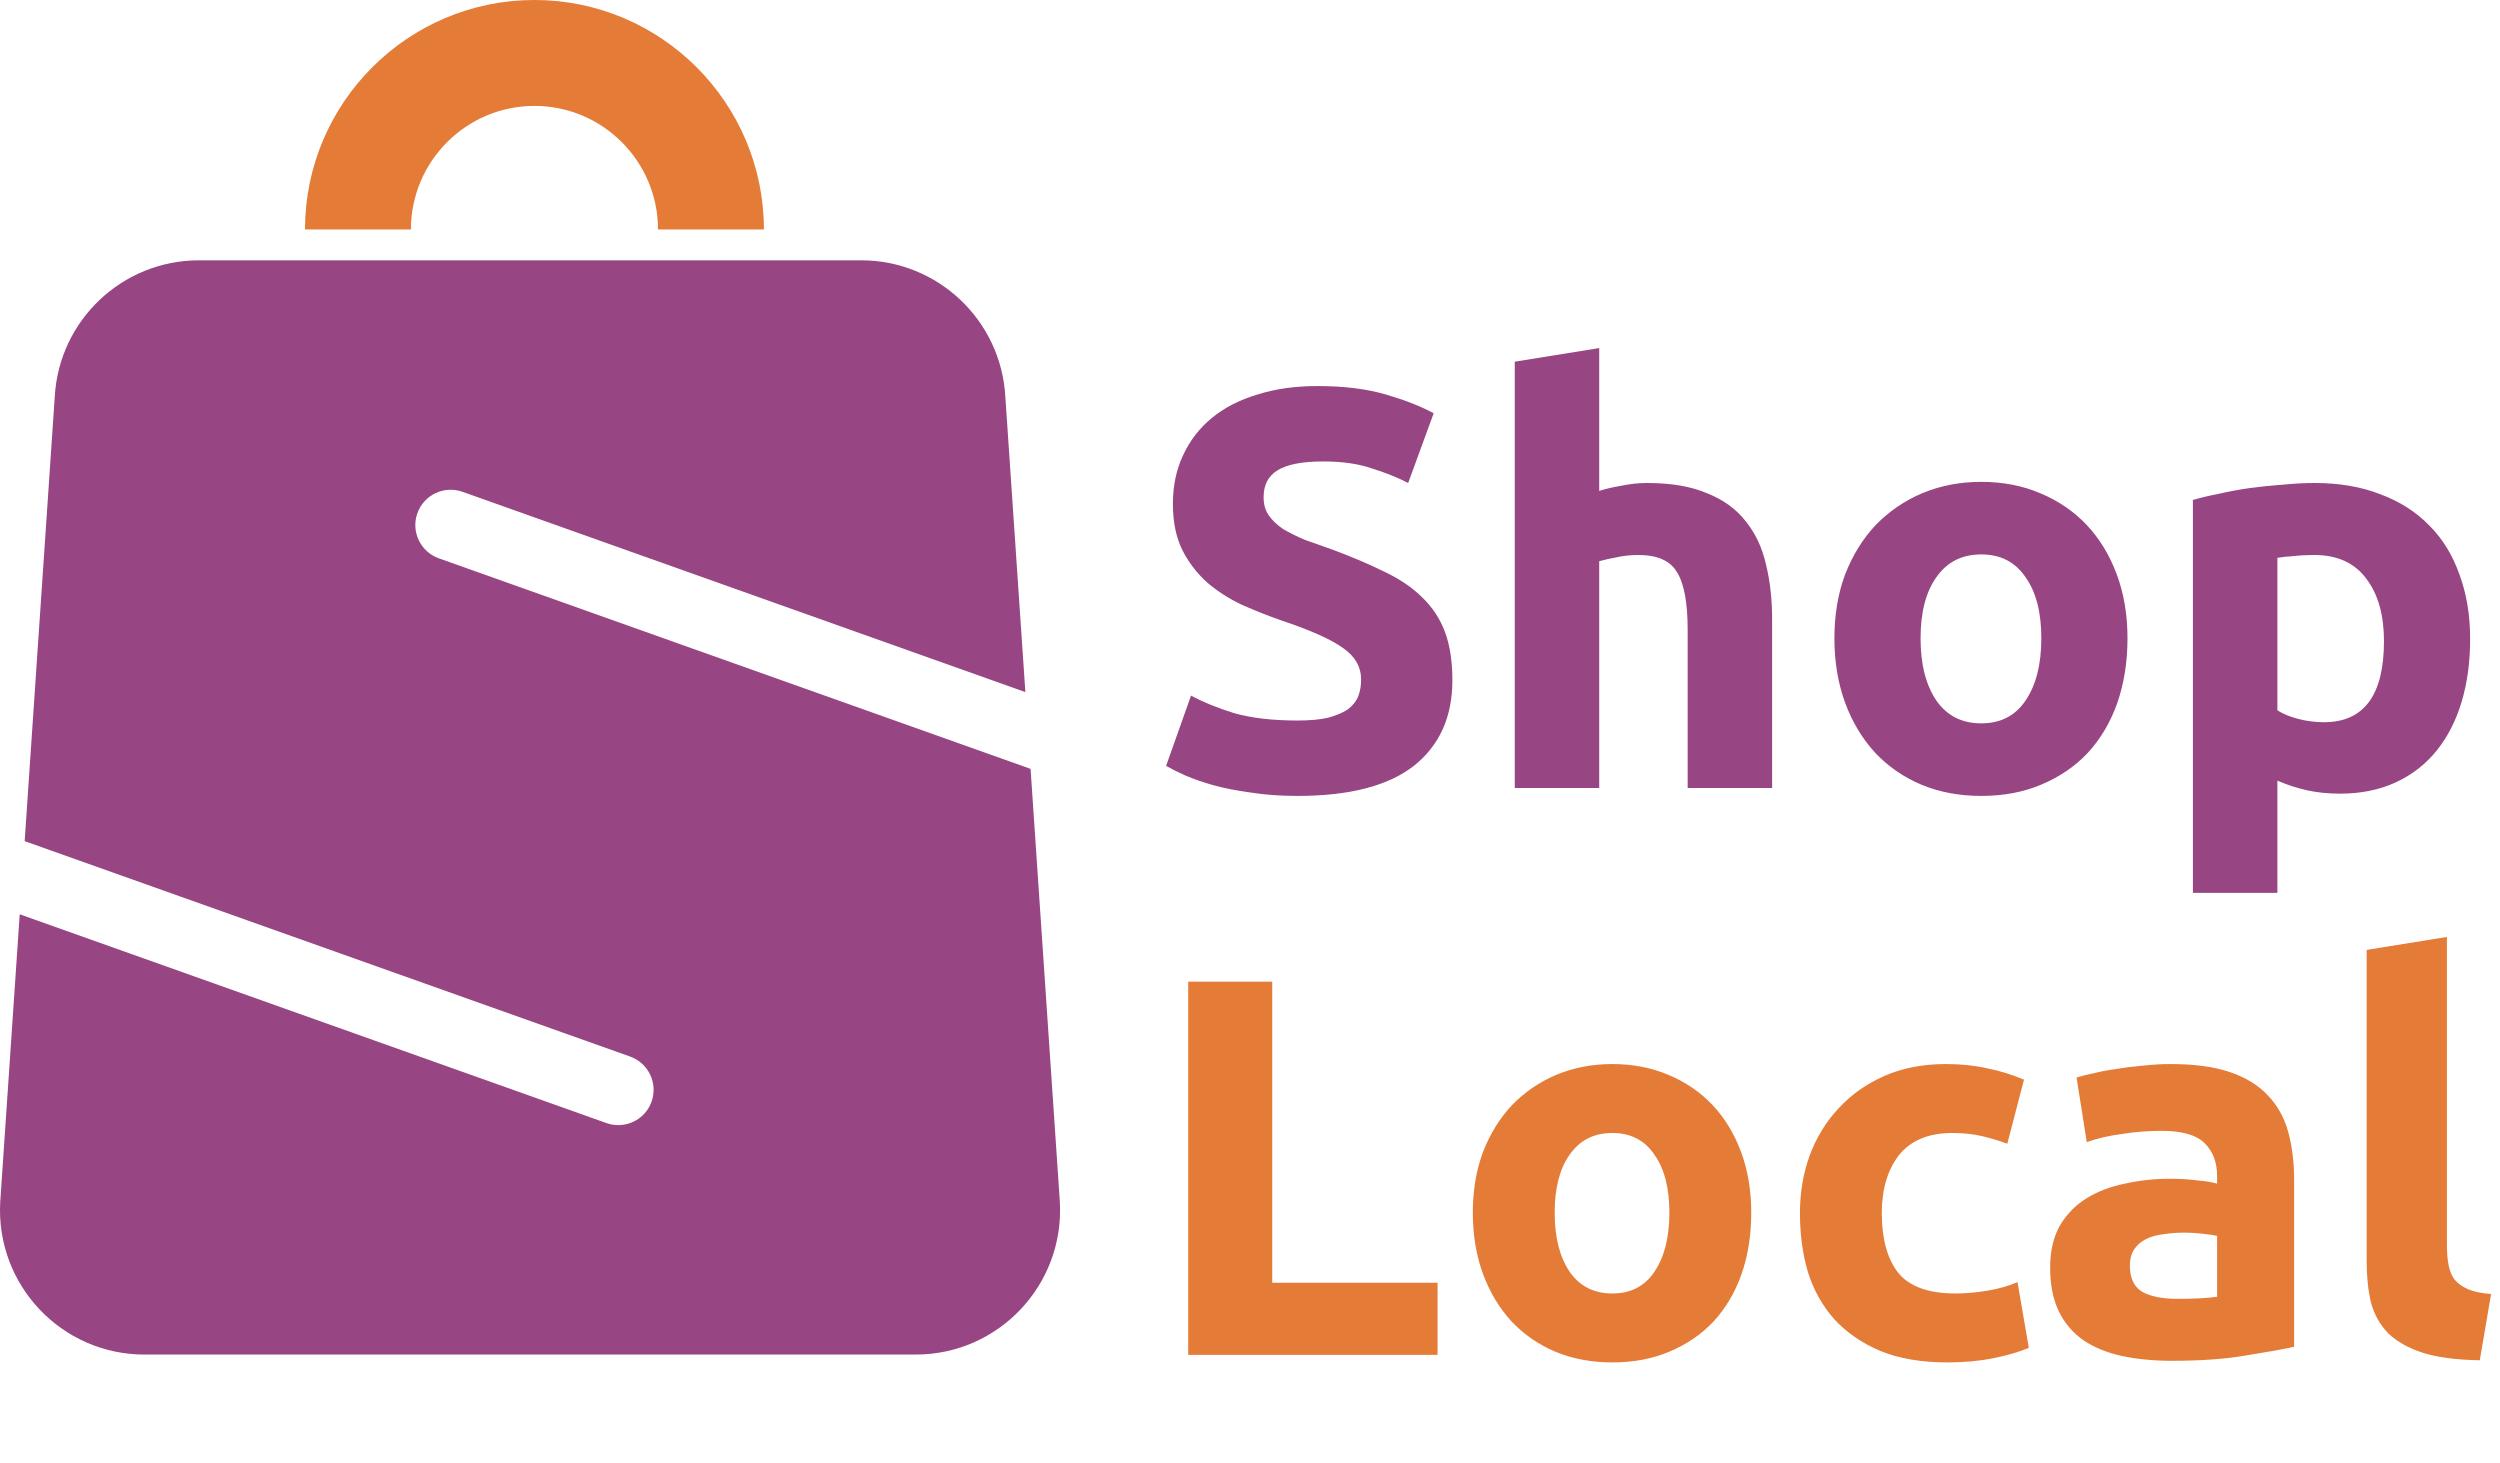 <svg width="441" height="258" viewBox="0 0 441 258" fill="none" xmlns="http://www.w3.org/2000/svg">
<path d="M228.9 127.1C231.1 127.1 232.9 126.933 234.3 126.6C235.767 126.2 236.933 125.7 237.8 125.1C238.667 124.433 239.267 123.667 239.6 122.8C239.933 121.933 240.1 120.967 240.1 119.9C240.1 117.633 239.033 115.767 236.9 114.3C234.767 112.767 231.1 111.133 225.9 109.4C223.633 108.6 221.367 107.7 219.1 106.7C216.833 105.633 214.8 104.333 213 102.8C211.2 101.2 209.733 99.3 208.6 97.1C207.467 94.833 206.9 92.1 206.9 88.9C206.9 85.7 207.5 82.833 208.7 80.3C209.9 77.7 211.6 75.5 213.8 73.7C216 71.9 218.667 70.533 221.8 69.6C224.933 68.6 228.467 68.1 232.4 68.1C237.067 68.1 241.1 68.6 244.5 69.6C247.9 70.6 250.7 71.7 252.9 72.9L248.4 85.2C246.467 84.2 244.3 83.333 241.9 82.6C239.567 81.8 236.733 81.4 233.4 81.4C229.667 81.4 226.967 81.933 225.3 83C223.7 84 222.9 85.567 222.9 87.7C222.9 88.967 223.2 90.033 223.8 90.9C224.4 91.767 225.233 92.567 226.3 93.3C227.433 93.967 228.7 94.6 230.1 95.2C231.567 95.733 233.167 96.3 234.9 96.9C238.5 98.233 241.633 99.567 244.3 100.9C246.967 102.167 249.167 103.667 250.9 105.4C252.7 107.133 254.033 109.167 254.9 111.5C255.767 113.833 256.2 116.667 256.2 120C256.2 126.467 253.933 131.5 249.4 135.1C244.867 138.633 238.033 140.4 228.9 140.4C225.833 140.4 223.067 140.2 220.6 139.8C218.133 139.467 215.933 139.033 214 138.5C212.133 137.967 210.5 137.4 209.1 136.8C207.767 136.2 206.633 135.633 205.7 135.1L210.1 122.7C212.167 123.833 214.7 124.867 217.7 125.8C220.767 126.667 224.5 127.1 228.9 127.1ZM267.203 139V63.8L282.103 61.4V86.6C283.103 86.267 284.37 85.967 285.903 85.7C287.503 85.367 289.036 85.2 290.503 85.2C294.77 85.2 298.303 85.8 301.103 87C303.97 88.133 306.236 89.767 307.903 91.9C309.636 94.033 310.836 96.567 311.503 99.5C312.236 102.433 312.603 105.7 312.603 109.3V139H297.703V111.1C297.703 106.3 297.07 102.9 295.803 100.9C294.603 98.9 292.336 97.9 289.003 97.9C287.67 97.9 286.403 98.033 285.203 98.3C284.07 98.5 283.036 98.733 282.103 99V139H267.203ZM375.29 112.6C375.29 116.733 374.69 120.533 373.49 124C372.29 127.4 370.557 130.333 368.29 132.8C366.023 135.2 363.29 137.067 360.09 138.4C356.957 139.733 353.423 140.4 349.49 140.4C345.623 140.4 342.09 139.733 338.89 138.4C335.757 137.067 333.057 135.2 330.79 132.8C328.523 130.333 326.757 127.4 325.49 124C324.223 120.533 323.59 116.733 323.59 112.6C323.59 108.467 324.223 104.7 325.49 101.3C326.823 97.9 328.623 95 330.89 92.6C333.223 90.2 335.957 88.333 339.09 87C342.29 85.667 345.757 85 349.49 85C353.29 85 356.757 85.667 359.89 87C363.09 88.333 365.823 90.2 368.09 92.6C370.357 95 372.123 97.9 373.39 101.3C374.657 104.7 375.29 108.467 375.29 112.6ZM360.09 112.6C360.09 108 359.157 104.4 357.29 101.8C355.49 99.133 352.89 97.8 349.49 97.8C346.09 97.8 343.457 99.133 341.59 101.8C339.723 104.4 338.79 108 338.79 112.6C338.79 117.2 339.723 120.867 341.59 123.6C343.457 126.267 346.09 127.6 349.49 127.6C352.89 127.6 355.49 126.267 357.29 123.6C359.157 120.867 360.09 117.2 360.09 112.6ZM420.532 113.1C420.532 108.5 419.499 104.833 417.432 102.1C415.365 99.3 412.299 97.9 408.232 97.9C406.899 97.9 405.665 97.967 404.532 98.1C403.399 98.167 402.465 98.267 401.732 98.4V125.3C402.665 125.9 403.865 126.4 405.332 126.8C406.865 127.2 408.399 127.4 409.932 127.4C416.999 127.4 420.532 122.633 420.532 113.1ZM435.732 112.7C435.732 116.767 435.232 120.467 434.232 123.8C433.232 127.133 431.765 130 429.832 132.4C427.899 134.8 425.499 136.667 422.632 138C419.765 139.333 416.465 140 412.732 140C410.665 140 408.732 139.8 406.932 139.4C405.132 139 403.399 138.433 401.732 137.7V157.5H386.832V88.2C388.165 87.8 389.699 87.433 391.432 87.1C393.165 86.7 394.965 86.367 396.832 86.1C398.765 85.833 400.699 85.633 402.632 85.5C404.632 85.3 406.532 85.2 408.332 85.2C412.665 85.2 416.532 85.867 419.932 87.2C423.332 88.467 426.199 90.3 428.532 92.7C430.865 95.033 432.632 97.9 433.832 101.3C435.099 104.7 435.732 108.5 435.732 112.7Z" fill="#984583"/>
<path d="M253.585 226.27V239H209.6V173.165H224.42V226.27H253.585ZM308.92 213.92C308.92 217.847 308.35 221.457 307.21 224.75C306.07 227.98 304.424 230.767 302.27 233.11C300.117 235.39 297.52 237.163 294.48 238.43C291.504 239.697 288.147 240.33 284.41 240.33C280.737 240.33 277.38 239.697 274.34 238.43C271.364 237.163 268.799 235.39 266.645 233.11C264.492 230.767 262.814 227.98 261.61 224.75C260.407 221.457 259.805 217.847 259.805 213.92C259.805 209.993 260.407 206.415 261.61 203.185C262.877 199.955 264.587 197.2 266.74 194.92C268.957 192.64 271.554 190.867 274.53 189.6C277.57 188.333 280.864 187.7 284.41 187.7C288.02 187.7 291.314 188.333 294.29 189.6C297.33 190.867 299.927 192.64 302.08 194.92C304.234 197.2 305.912 199.955 307.115 203.185C308.319 206.415 308.92 209.993 308.92 213.92ZM294.48 213.92C294.48 209.55 293.594 206.13 291.82 203.66C290.11 201.127 287.64 199.86 284.41 199.86C281.18 199.86 278.679 201.127 276.905 203.66C275.132 206.13 274.245 209.55 274.245 213.92C274.245 218.29 275.132 221.773 276.905 224.37C278.679 226.903 281.18 228.17 284.41 228.17C287.64 228.17 290.11 226.903 291.82 224.37C293.594 221.773 294.48 218.29 294.48 213.92ZM317.51 214.015C317.51 210.405 318.08 207.017 319.22 203.85C320.424 200.62 322.134 197.833 324.35 195.49C326.567 193.083 329.259 191.183 332.425 189.79C335.592 188.397 339.202 187.7 343.255 187.7C345.915 187.7 348.354 187.953 350.57 188.46C352.787 188.903 354.94 189.568 357.03 190.455L354.085 201.76C352.755 201.253 351.299 200.81 349.715 200.43C348.132 200.05 346.359 199.86 344.395 199.86C340.215 199.86 337.08 201.158 334.99 203.755C332.964 206.352 331.95 209.772 331.95 214.015C331.95 218.512 332.9 221.995 334.8 224.465C336.764 226.935 340.152 228.17 344.965 228.17C346.675 228.17 348.512 228.012 350.475 227.695C352.439 227.378 354.244 226.872 355.89 226.175L357.885 237.765C356.239 238.462 354.18 239.063 351.71 239.57C349.24 240.077 346.517 240.33 343.54 240.33C338.98 240.33 335.054 239.665 331.76 238.335C328.467 236.942 325.744 235.073 323.59 232.73C321.5 230.387 319.949 227.632 318.935 224.465C317.985 221.235 317.51 217.752 317.51 214.015ZM384.068 229.12C385.462 229.12 386.792 229.088 388.058 229.025C389.325 228.962 390.338 228.867 391.098 228.74V218.005C390.528 217.878 389.673 217.752 388.533 217.625C387.393 217.498 386.348 217.435 385.398 217.435C384.068 217.435 382.802 217.53 381.598 217.72C380.458 217.847 379.445 218.132 378.558 218.575C377.672 219.018 376.975 219.62 376.468 220.38C375.962 221.14 375.708 222.09 375.708 223.23C375.708 225.447 376.437 226.998 377.893 227.885C379.413 228.708 381.472 229.12 384.068 229.12ZM382.928 187.7C387.108 187.7 390.592 188.175 393.378 189.125C396.165 190.075 398.382 191.437 400.028 193.21C401.738 194.983 402.942 197.137 403.638 199.67C404.335 202.203 404.683 205.022 404.683 208.125V237.575C402.657 238.018 399.838 238.525 396.228 239.095C392.618 239.728 388.248 240.045 383.118 240.045C379.888 240.045 376.943 239.76 374.283 239.19C371.687 238.62 369.438 237.702 367.538 236.435C365.638 235.105 364.182 233.395 363.168 231.305C362.155 229.215 361.648 226.65 361.648 223.61C361.648 220.697 362.218 218.227 363.358 216.2C364.562 214.173 366.145 212.558 368.108 211.355C370.072 210.152 372.32 209.297 374.853 208.79C377.387 208.22 380.015 207.935 382.738 207.935C384.575 207.935 386.19 208.03 387.583 208.22C389.04 208.347 390.212 208.537 391.098 208.79V207.46C391.098 205.053 390.37 203.122 388.913 201.665C387.457 200.208 384.923 199.48 381.313 199.48C378.907 199.48 376.532 199.67 374.188 200.05C371.845 200.367 369.818 200.842 368.108 201.475L366.303 190.075C367.127 189.822 368.14 189.568 369.343 189.315C370.61 188.998 371.972 188.745 373.428 188.555C374.885 188.302 376.405 188.112 377.988 187.985C379.635 187.795 381.282 187.7 382.928 187.7ZM437.433 239.95C433.316 239.887 429.96 239.443 427.363 238.62C424.83 237.797 422.803 236.657 421.283 235.2C419.826 233.68 418.813 231.875 418.243 229.785C417.736 227.632 417.483 225.225 417.483 222.565V167.56L431.638 165.28V219.715C431.638 220.982 431.733 222.122 431.923 223.135C432.113 224.148 432.461 225.003 432.968 225.7C433.538 226.397 434.33 226.967 435.343 227.41C436.356 227.853 437.718 228.138 439.428 228.265L437.433 239.95Z" fill="#E47B37"/>
<path d="M161.527 238.944H25.476C10.859 238.944 -0.769 226.662 0.04 212.045L3.478 161.282L106.98 198.111C107.666 198.362 108.365 198.471 109.065 198.471C111.618 198.471 114.03 196.883 114.934 194.33C116.086 191.093 114.389 187.527 111.153 186.375L4.351 148.378L9.659 69.986C10.407 56.488 21.582 45.919 35.095 45.919H151.905C165.415 45.919 176.593 56.488 177.341 69.986L180.875 122.086L81.579 86.752C78.339 85.6 74.776 87.297 73.624 90.533C72.473 93.77 74.169 97.337 77.406 98.488L181.793 135.628L186.96 212.045C187.771 226.662 176.144 238.944 161.527 238.944Z" fill="#984583"/>
<path d="M94.278 0C71.956 0 53.805 18.151 53.805 40.473H72.486C72.486 28.454 82.262 18.681 94.278 18.681C106.296 18.681 116.07 28.457 116.07 40.473H134.751C134.751 18.151 116.602 0 94.278 0Z" fill="#E47B37"/>
</svg>
